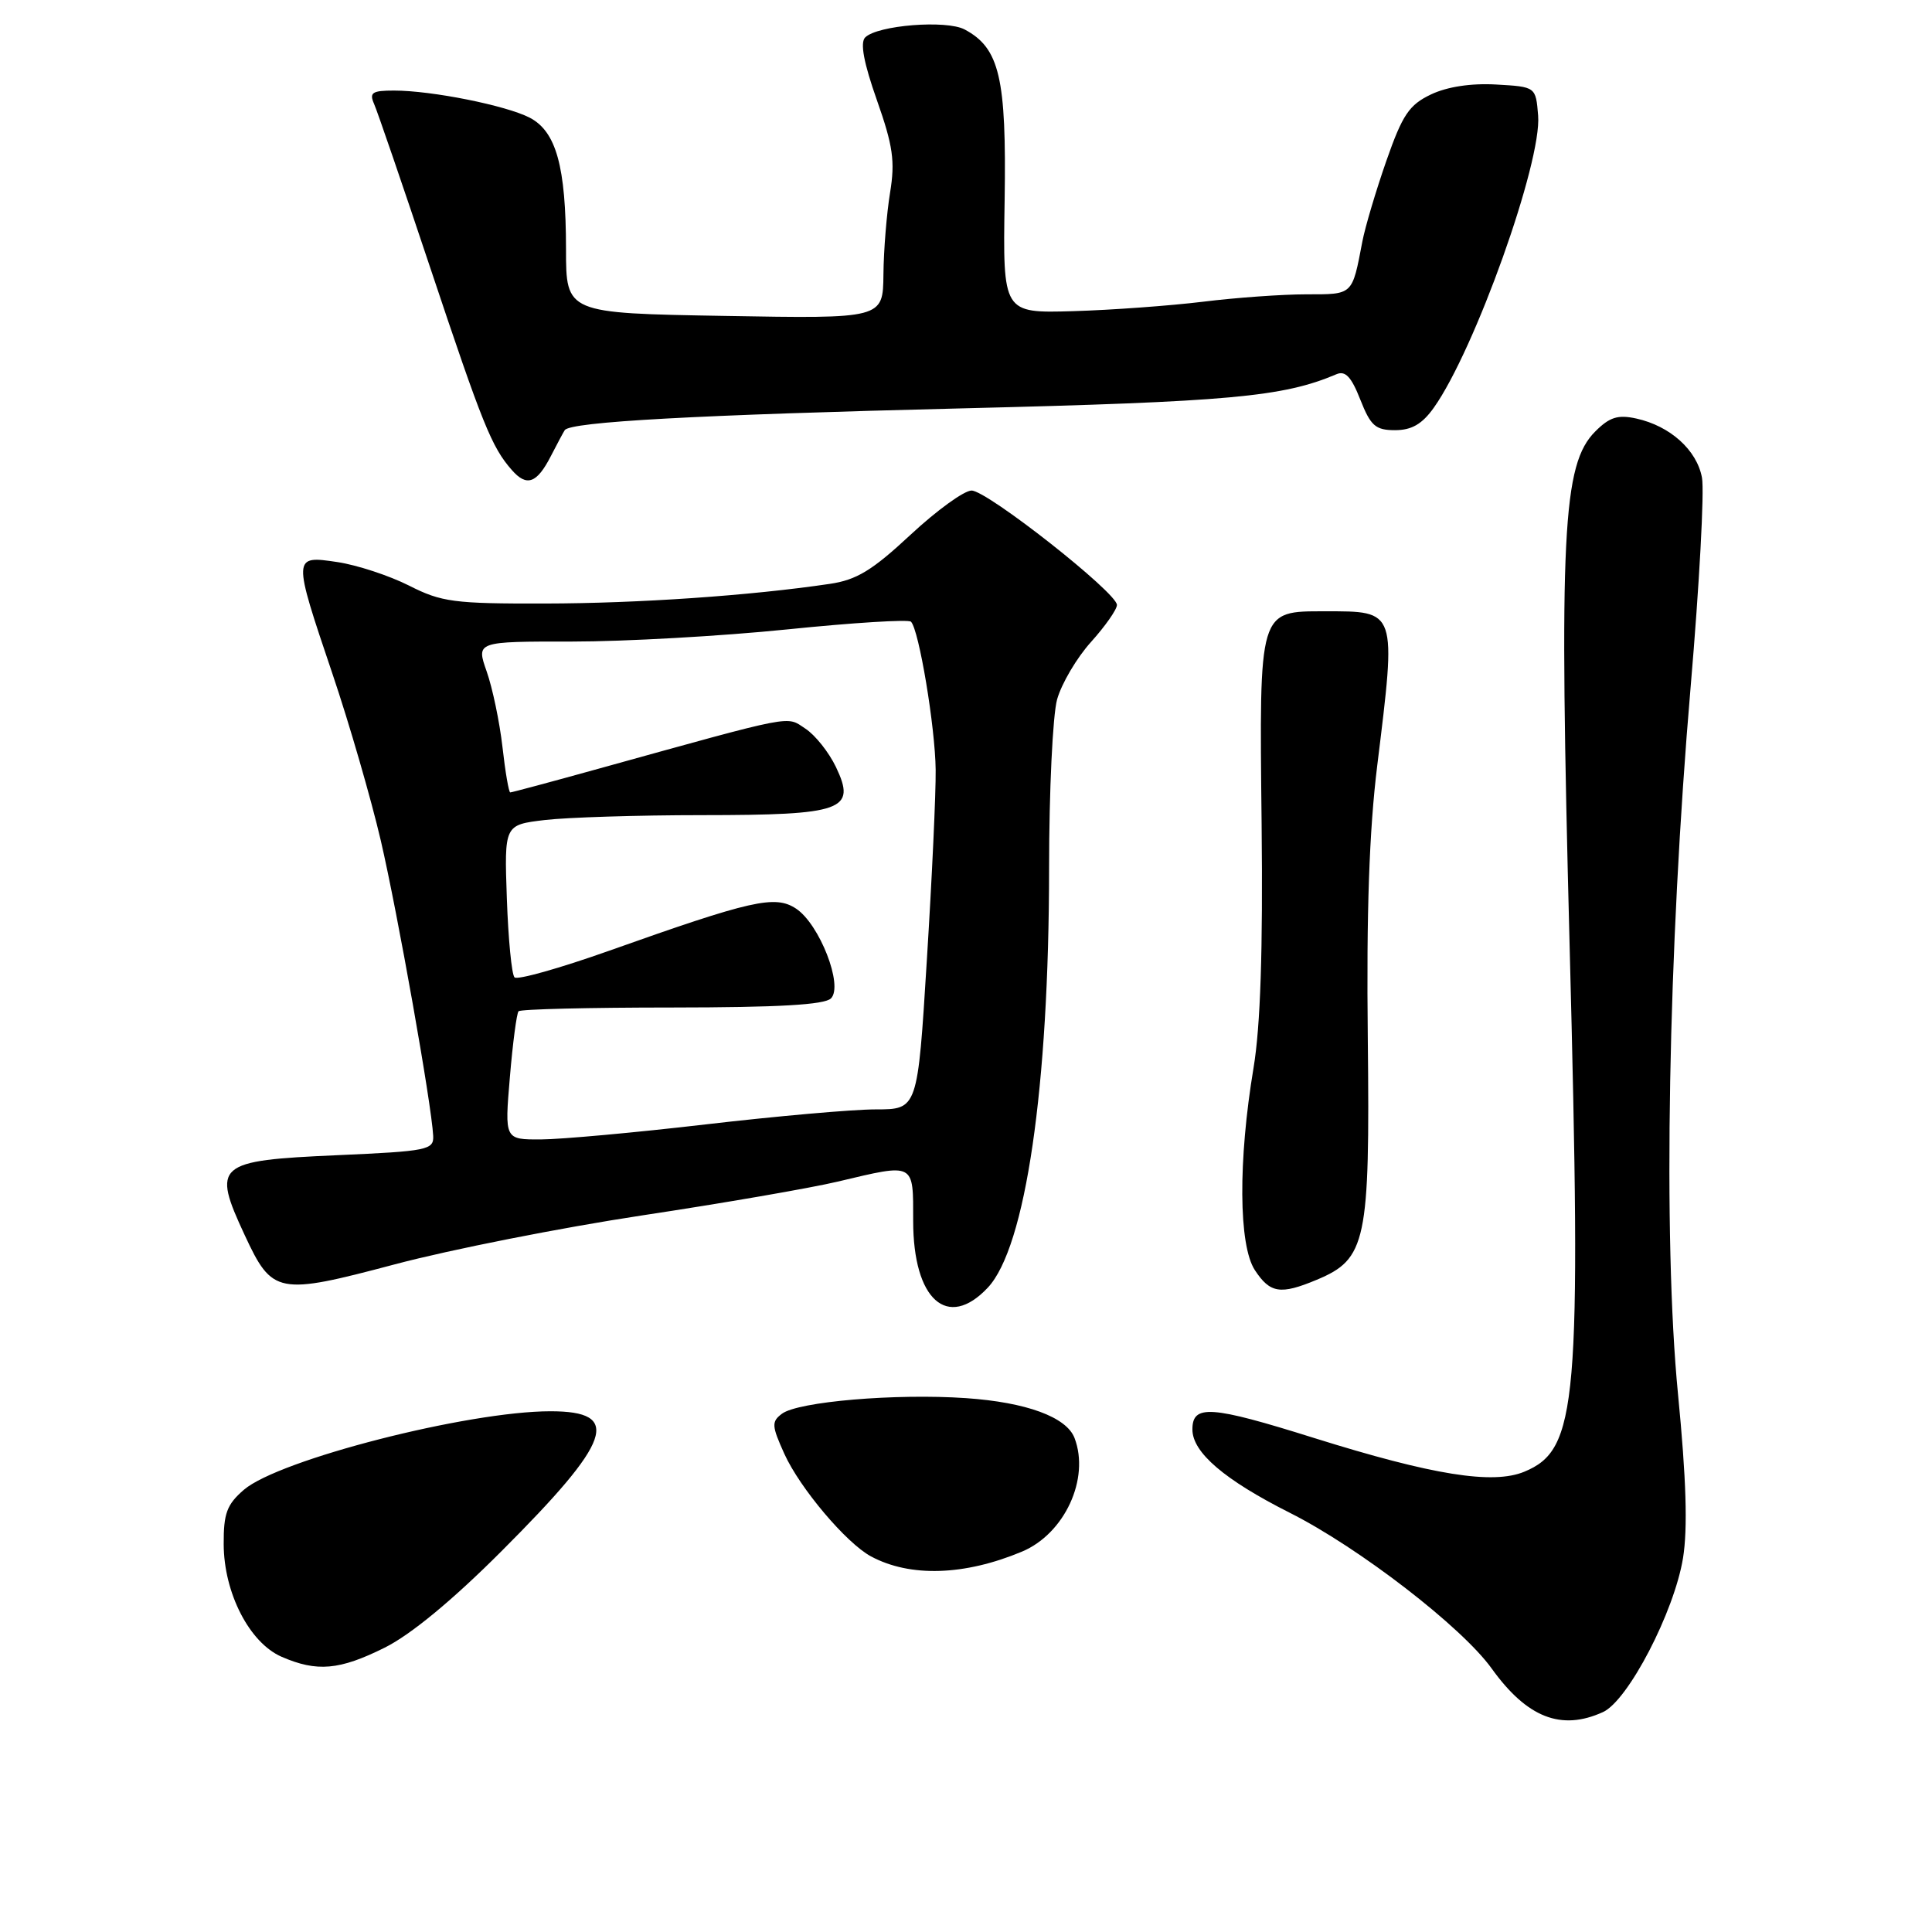 <?xml version="1.0" encoding="UTF-8" standalone="no"?>
<!DOCTYPE svg PUBLIC "-//W3C//DTD SVG 1.1//EN" "http://www.w3.org/Graphics/SVG/1.1/DTD/svg11.dtd" >
<svg xmlns="http://www.w3.org/2000/svg" xmlns:xlink="http://www.w3.org/1999/xlink" version="1.1" viewBox="0 0 256 256">
 <g >
 <path fill="currentColor"
d=" M 212.40 226.86 C 215.73 225.35 221.85 213.57 223.01 206.44 C 223.64 202.55 223.44 195.95 222.34 184.68 C 220.34 164.16 221.03 125.92 224.02 91.00 C 225.17 77.53 225.85 65.06 225.52 63.29 C 224.84 59.63 221.31 56.45 216.83 55.46 C 214.38 54.92 213.28 55.27 211.39 57.16 C 207.03 61.51 206.57 70.73 207.98 125.20 C 209.56 186.16 209.05 192.08 201.98 195.01 C 197.80 196.74 189.83 195.46 174.12 190.54 C 160.42 186.24 158.00 186.07 158.00 189.41 C 158.00 192.46 162.25 196.09 170.92 200.46 C 180.09 205.08 193.70 215.58 197.65 221.08 C 202.34 227.61 206.87 229.38 212.40 226.86 Z  M 50.98 218.32 C 54.42 216.61 59.97 212.03 66.42 205.57 C 81.12 190.88 82.48 187.00 72.94 187.00 C 62.00 187.00 36.96 193.41 32.32 197.40 C 30.06 199.35 29.62 200.53 29.64 204.61 C 29.66 211.08 33.06 217.68 37.31 219.53 C 42.00 221.57 44.98 221.31 50.98 218.32 Z  M 135.41 205.60 C 141.06 203.24 144.44 195.93 142.38 190.54 C 141.31 187.76 135.99 185.81 128.00 185.26 C 118.69 184.62 105.75 185.72 103.61 187.33 C 102.21 188.38 102.25 188.92 103.93 192.64 C 105.99 197.19 112.14 204.47 115.41 206.23 C 120.59 209.01 127.79 208.79 135.41 205.60 Z  M 130.89 170.62 C 135.90 165.28 139.00 144.07 139.01 115.01 C 139.01 104.83 139.49 94.78 140.07 92.68 C 140.66 90.58 142.68 87.15 144.57 85.06 C 146.45 82.97 148.00 80.76 148.00 80.16 C 148.00 78.53 130.81 65.00 128.74 65.00 C 127.75 65.00 124.11 67.64 120.65 70.86 C 115.57 75.59 113.50 76.85 109.93 77.37 C 99.39 78.93 84.56 79.95 72.22 79.97 C 60.14 80.00 58.50 79.78 54.19 77.59 C 51.57 76.27 47.31 74.87 44.72 74.48 C 38.76 73.59 38.76 73.61 44.05 89.28 C 46.28 95.87 49.16 105.82 50.46 111.39 C 52.70 121.05 57.18 146.29 57.40 150.50 C 57.49 152.37 56.69 152.54 44.67 153.07 C 28.63 153.78 28.06 154.28 32.43 163.67 C 36.08 171.51 36.79 171.65 52.32 167.53 C 59.65 165.58 74.39 162.67 85.07 161.05 C 95.76 159.44 107.42 157.42 111.00 156.57 C 121.30 154.13 121.00 153.97 121.00 161.78 C 121.00 172.23 125.55 176.30 130.89 170.62 Z  M 174.47 169.58 C 181.05 166.83 181.53 164.56 181.24 137.62 C 181.05 120.90 181.43 110.05 182.49 101.45 C 185.04 80.71 185.14 81.00 175.57 81.00 C 166.75 81.00 166.86 80.66 167.17 109.13 C 167.35 125.96 167.02 135.98 166.10 141.50 C 164.05 153.78 164.12 165.00 166.27 168.29 C 168.29 171.37 169.66 171.59 174.47 169.58 Z  M 73.00 60.42 C 73.83 58.81 74.65 57.27 74.83 57.00 C 75.57 55.89 92.34 54.97 127.50 54.11 C 162.91 53.24 170.00 52.60 177.08 49.59 C 178.27 49.08 179.06 49.93 180.25 52.96 C 181.62 56.43 182.26 57.00 184.85 57.00 C 187.05 57.00 188.44 56.20 189.99 54.02 C 195.41 46.40 204.32 21.46 203.81 15.31 C 203.50 11.50 203.50 11.50 198.26 11.20 C 194.94 11.01 191.77 11.49 189.62 12.51 C 186.72 13.89 185.84 15.19 183.70 21.31 C 182.32 25.27 180.89 30.07 180.52 32.00 C 179.15 39.17 179.33 39.00 173.09 39.00 C 169.92 39.00 163.76 39.44 159.41 39.98 C 155.06 40.51 147.31 41.08 142.19 41.23 C 132.88 41.50 132.88 41.50 133.12 26.50 C 133.37 10.31 132.45 6.38 127.83 3.91 C 125.41 2.61 116.26 3.34 114.64 4.96 C 113.95 5.65 114.45 8.33 116.19 13.26 C 118.33 19.33 118.62 21.36 117.94 25.52 C 117.49 28.26 117.09 33.14 117.06 36.36 C 117.00 42.23 117.00 42.23 96.00 41.86 C 75.00 41.50 75.00 41.50 75.00 33.00 C 74.99 22.06 73.70 17.42 70.18 15.59 C 67.04 13.97 57.20 12.00 52.21 12.00 C 49.32 12.00 48.91 12.27 49.56 13.75 C 49.99 14.71 53.36 24.54 57.05 35.60 C 63.96 56.29 65.15 59.24 67.81 62.27 C 69.79 64.54 71.13 64.07 73.00 60.42 Z  M 67.56 142.75 C 67.94 138.21 68.46 134.28 68.71 134.00 C 68.96 133.72 78.11 133.50 89.04 133.50 C 103.15 133.49 109.26 133.14 110.11 132.29 C 111.78 130.62 108.58 122.43 105.47 120.39 C 102.69 118.57 99.63 119.26 80.68 125.99 C 74.17 128.30 68.55 129.88 68.18 129.51 C 67.80 129.14 67.35 124.44 67.16 119.07 C 66.82 109.30 66.82 109.30 72.16 108.66 C 75.10 108.31 84.50 108.01 93.06 108.01 C 111.73 108.00 113.50 107.36 110.77 101.64 C 109.84 99.69 108.02 97.40 106.72 96.55 C 104.12 94.85 105.75 94.53 79.23 101.88 C 73.04 103.60 67.81 105.00 67.61 105.00 C 67.42 105.00 66.95 102.29 66.58 98.98 C 66.20 95.67 65.26 91.17 64.49 88.98 C 63.09 85.00 63.09 85.00 75.79 85.01 C 82.78 85.01 95.61 84.29 104.31 83.40 C 113.01 82.51 120.39 82.05 120.71 82.38 C 121.77 83.44 123.92 96.35 123.98 102.00 C 124.02 105.03 123.49 116.39 122.81 127.25 C 121.59 147.00 121.59 147.00 116.04 147.00 C 112.99 147.00 102.85 147.90 93.50 148.99 C 84.15 150.08 74.33 150.97 71.68 150.98 C 66.86 151.00 66.86 151.00 67.56 142.75 Z "/>
</g>
</svg>